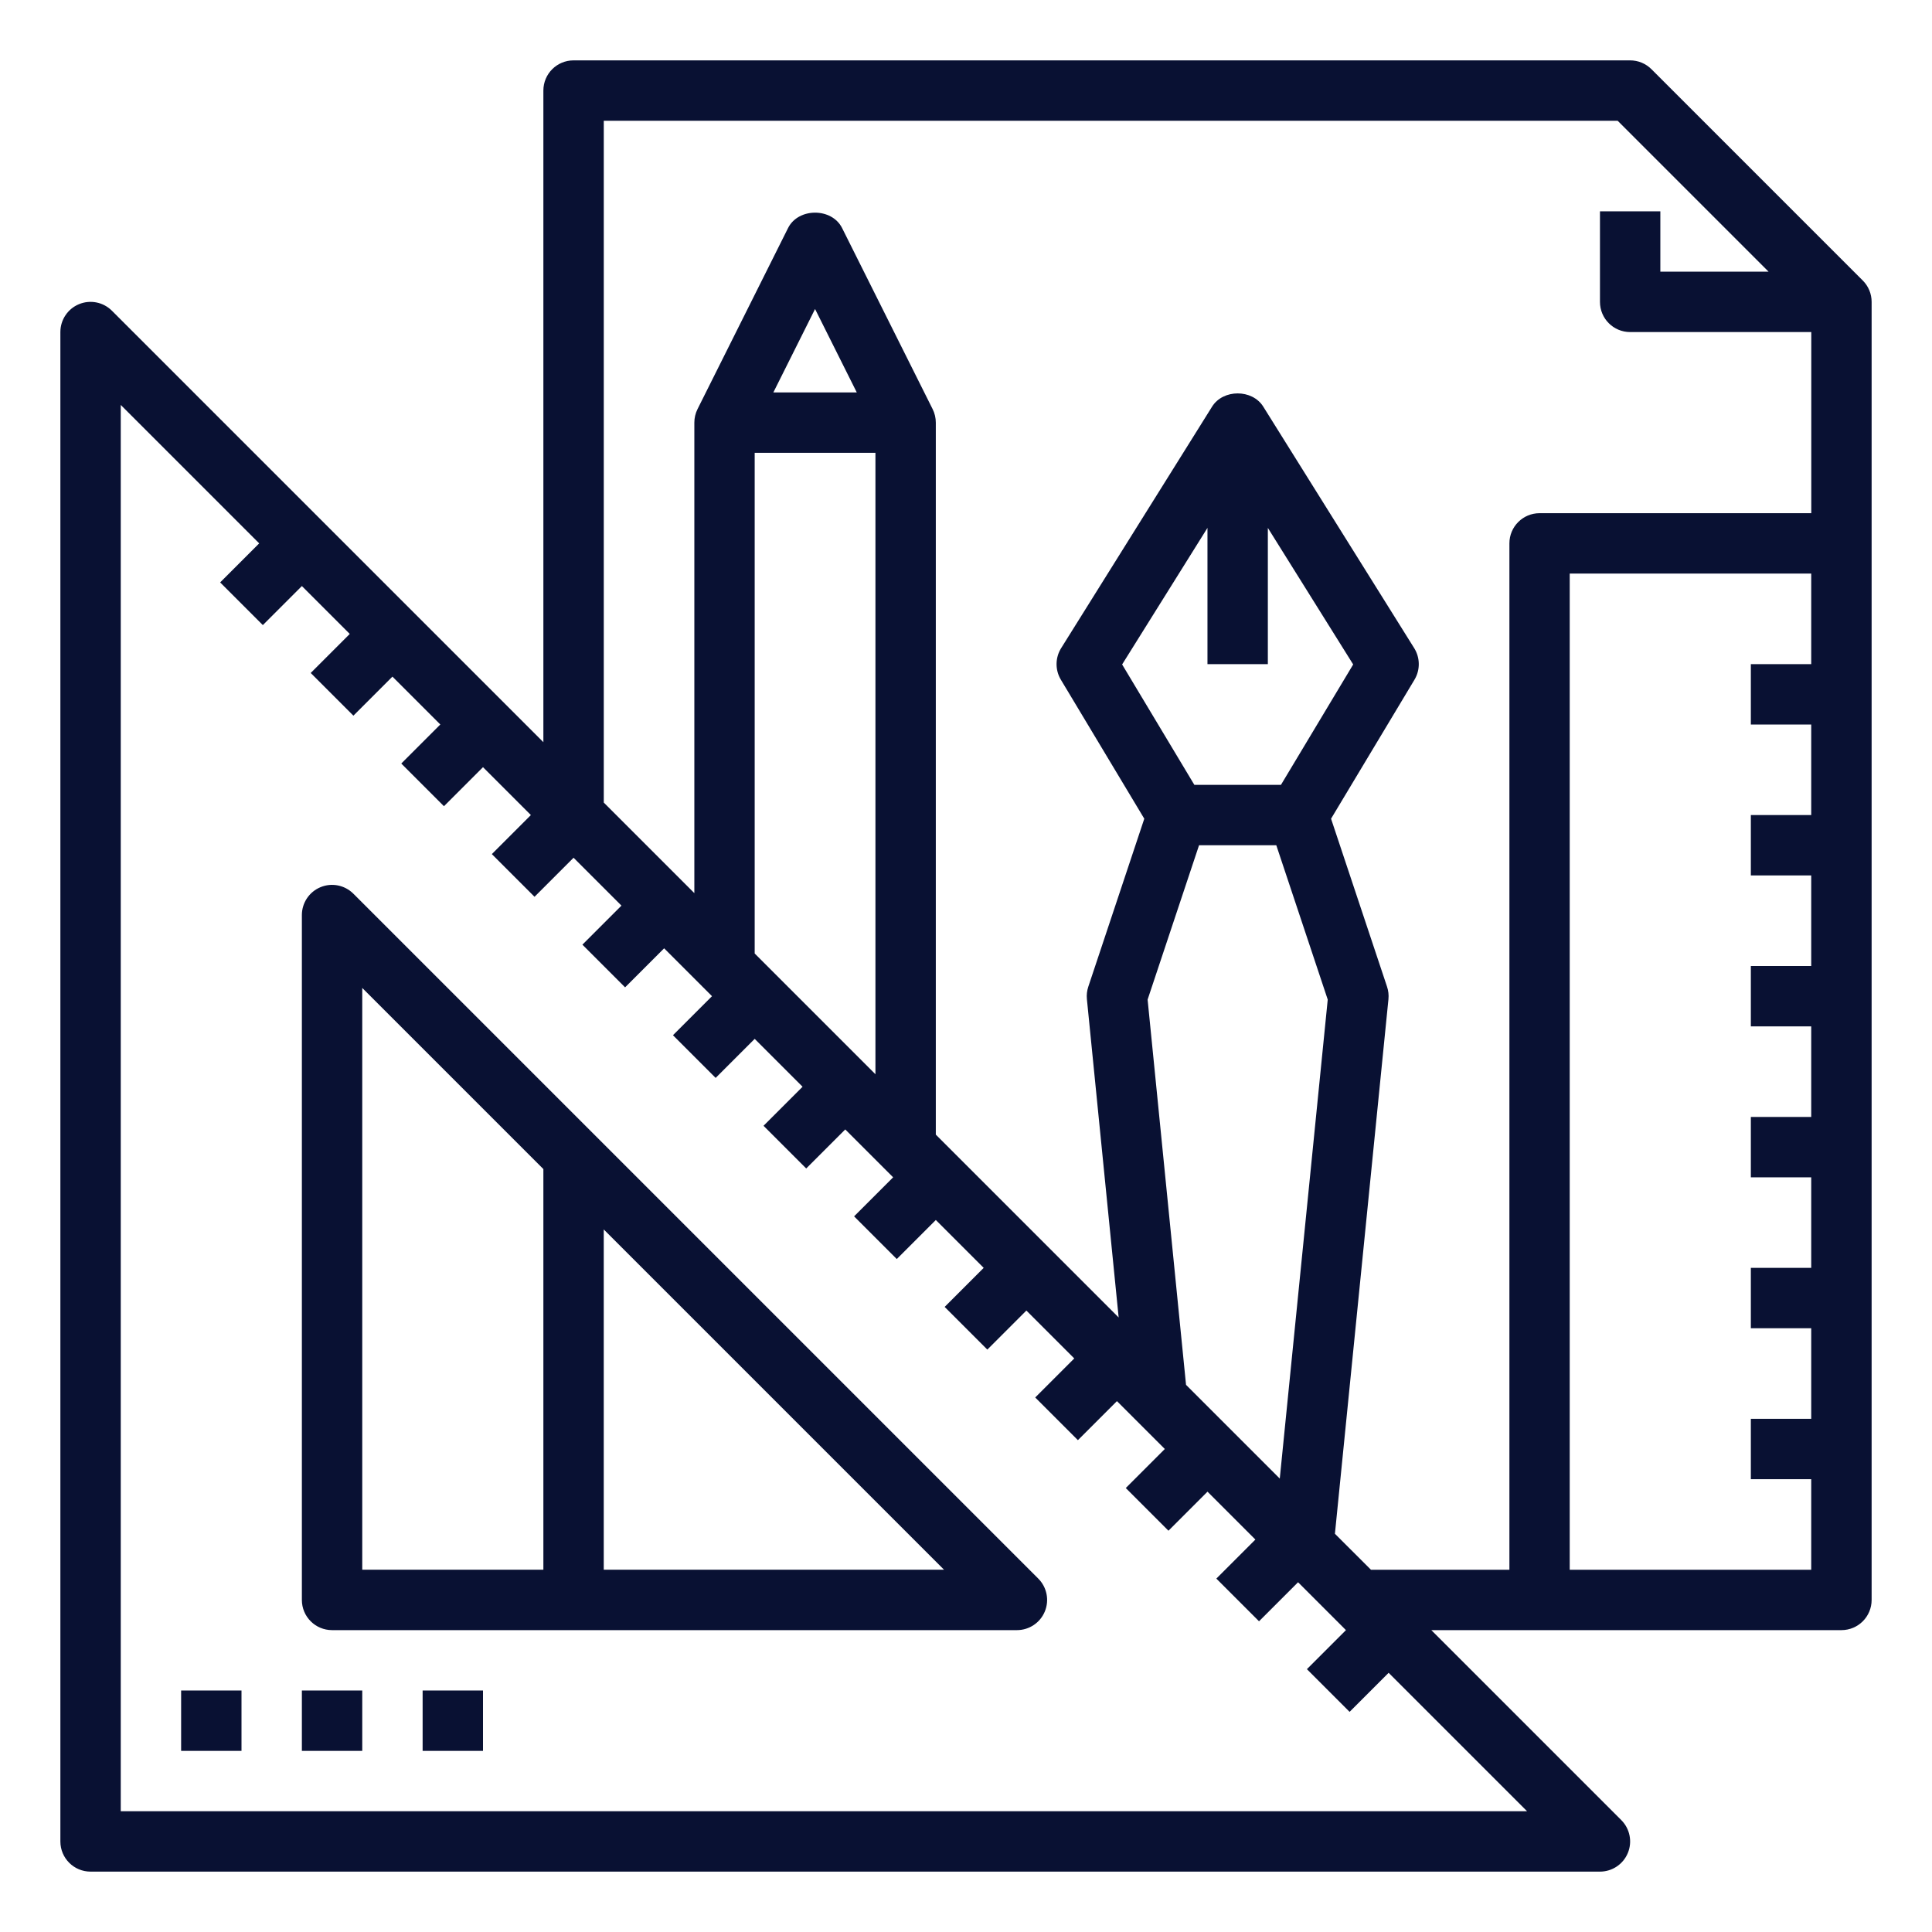 <svg id="Layer_1_1_" enable-background="new 0 0 64 64" height="512" viewBox="0 0 64 64" width="512"
    xmlns="http://www.w3.org/2000/svg">
    <path fill="#091133"
        d="m11.707 29.606c-.286-.286-.716-.373-1.09-.217-.374.154-.617.52-.617.924v22.687c0 .553.447 1 1 1h22.687c.404 0 .77-.243.924-.617.155-.374.069-.804-.217-1.09zm.293 3.121 6 6v13.272h-6zm8 19.272v-11.272l11.272 11.272z" />
    <path fill="#091133"
        d="m54.707 2.293c-.188-.188-.441-.293-.707-.293h-35c-.553 0-1 .447-1 1v21.586l-14.293-14.293c-.286-.286-.716-.372-1.09-.217-.374.154-.617.52-.617.924v50c0 .553.447 1 1 1h50c.404 0 .77-.243.924-.617.155-.374.069-.804-.217-1.09l-6.293-6.293h3.586 10c.553 0 1-.447 1-1v-35-8c0-.266-.105-.52-.293-.707zm-50.707 57.707v-46.586l4.586 4.586-1.293 1.293 1.414 1.414 1.293-1.293 1.586 1.586-1.293 1.293 1.414 1.414 1.293-1.293 1.586 1.586-1.293 1.293 1.414 1.414 1.293-1.293 1.586 1.586-1.293 1.293 1.414 1.414 1.293-1.293 1.586 1.586-1.293 1.293 1.414 1.414 1.293-1.293 1.586 1.586-1.293 1.293 1.414 1.414 1.293-1.293 1.586 1.586-1.293 1.293 1.414 1.414 1.293-1.293 1.586 1.586-1.293 1.293 1.414 1.414 1.293-1.293 1.586 1.586-1.293 1.293 1.414 1.414 1.293-1.293 1.586 1.586-1.293 1.293 1.414 1.414 1.293-1.293 1.586 1.586-1.293 1.293 1.414 1.414 1.293-1.293 1.586 1.586-1.293 1.293 1.414 1.414 1.293-1.293 1.586 1.586-1.293 1.293 1.414 1.414 1.293-1.293 4.586 4.586zm21-45h4v20.586l-4-4zm.618-2 1.382-2.764 1.382 2.764zm12.398 20.113 1.704-5.113h2.559l1.704 5.113-1.589 15.867-3.105-3.105zm3.983-11.113v-4.513l2.827 4.524-2.393 3.989h-2.868l-2.393-3.989 2.827-4.524v4.513zm2.222 28.808 1.773-17.708c.014-.141-.002-.282-.047-.416l-1.854-5.563 2.764-4.606c.193-.322.189-.726-.01-1.045l-5-8c-.365-.584-1.33-.584-1.695 0l-5 8c-.199.319-.203.723-.01 1.045l2.764 4.606-1.854 5.563c-.045.134-.061.275-.047.416l1.052 10.543-6.057-6.057v-23.586c0-.155-.036-.309-.105-.447l-3-6c-.34-.678-1.449-.678-1.789 0l-3 6c-.069.139-.105.292-.105.447v15.586l-3-3v-22.586h33.586l5 5h-3.586v-2h-2v3c0 .553.447 1 1 1h6v6h-9c-.553 0-1 .447-1 1v34h-4.586zm7.778 1.192v-33h8v3h-2v2h2v3h-2v2h2v3h-2v2h2v3h-2v2h2v3h-2v2h2v3h-2v2h2v3z" />
    <path fill="#091133" d="m6 56h2v2h-2z" />
    <path fill="#091133" d="m10 56h2v2h-2z" />
    <path fill="#091133" d="m14 56h2v2h-2z" />
</svg>